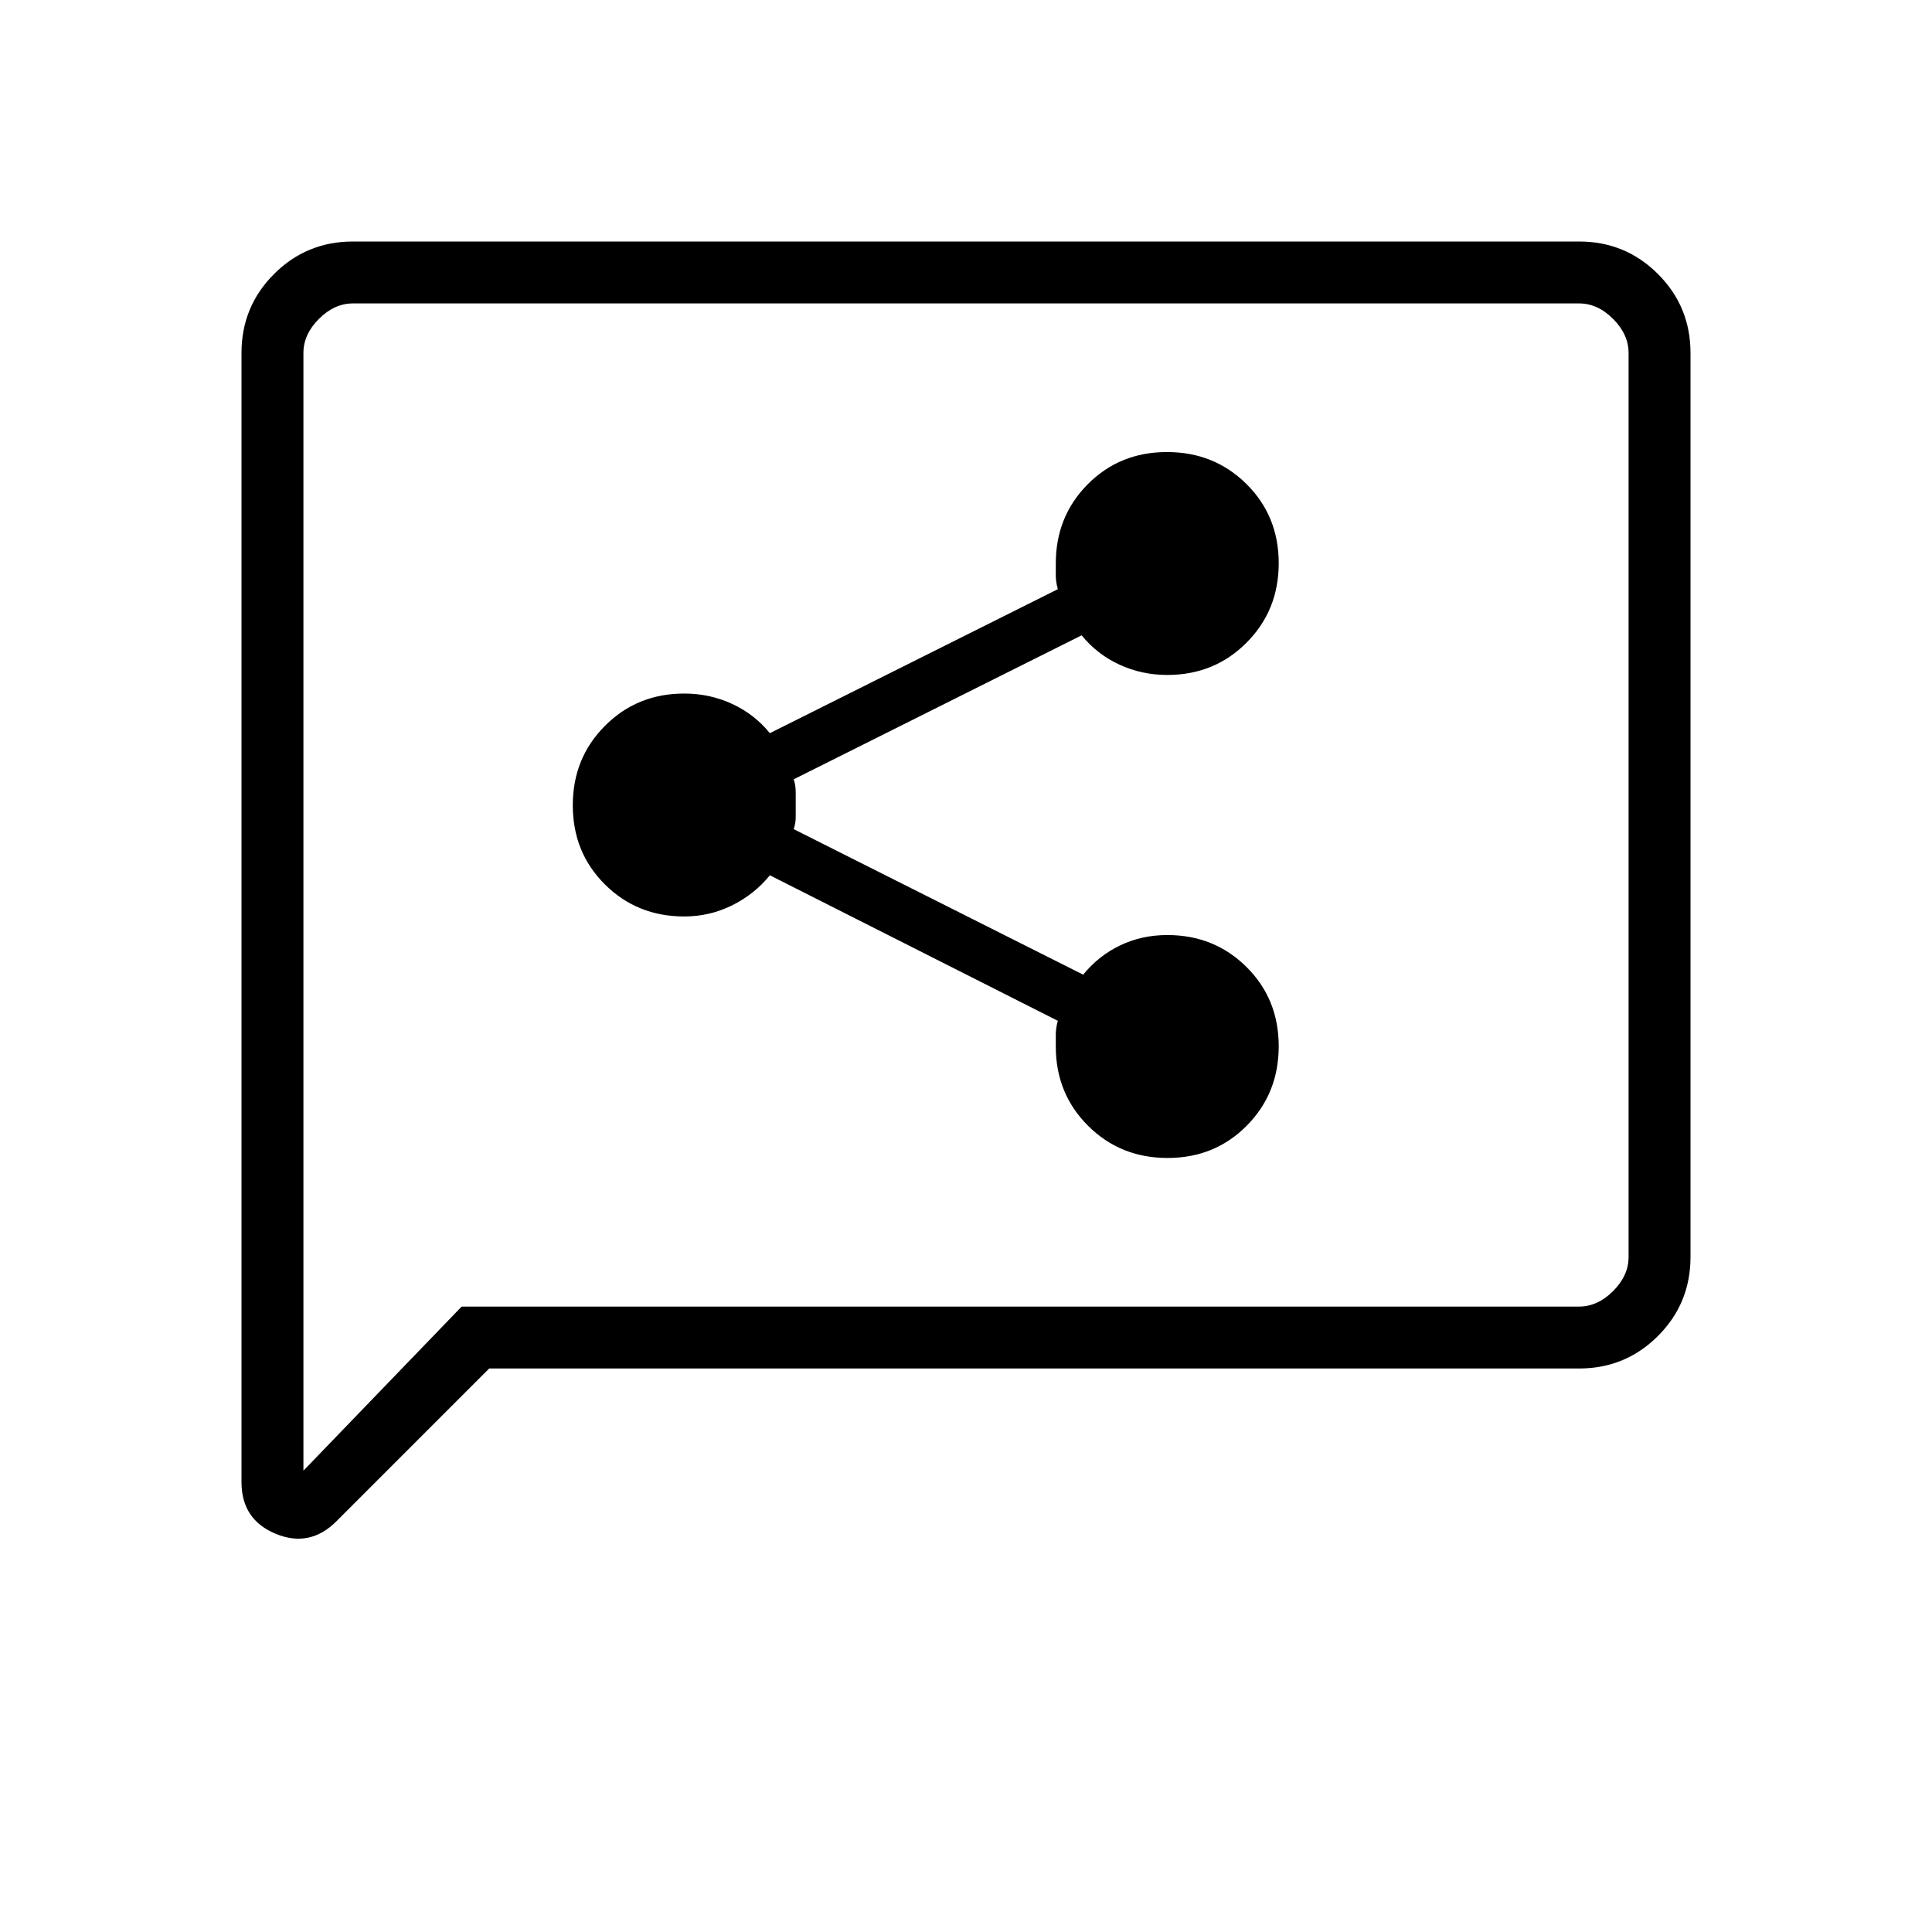 <svg xmlns="http://www.w3.org/2000/svg" width="48" height="48" viewBox="0 -960 960 960"><path d="M580.15-384.615q23.465 0 39.35-16.035 15.885-16.034 15.885-39.5 0-23.465-15.991-39.35-15.99-15.885-39.394-15.885-12.61 0-23.343 5.116-10.734 5.115-18.426 14.577L394.385-548q1-3 1-6v-12.385q0-3.384-1-6.384l143.076-71.539q7.693 9.462 18.811 14.577 11.118 5.116 23.728 5.116 23.404 0 39.394-16.035 15.991-16.034 15.991-39.5 0-23.465-16.035-39.35-16.034-15.885-39.5-15.885-23.465 0-39.35 15.991-15.885 15.99-15.885 39.394v6q0 3 1 6.769l-143.076 71.539q-7.693-9.462-18.811-14.577-11.118-5.116-23.728-5.116-23.404 0-39.394 16.035-15.991 16.034-15.991 39.5 0 23.465 15.991 39.35 15.99 15.885 39.394 15.885 12.61 0 23.728-5.5 11.118-5.5 18.811-14.962l143.076 72.308q-1 3.769-1 6.769v6q0 23.404 16.035 39.394 16.034 15.991 39.5 15.991ZM243.077-280l-75.923 75.924q-13.231 13.23-30.193 6.199Q120-204.908 120-223.538v-561.078q0-23.057 16.163-39.221Q152.327-840 175.384-840h609.232q23.057 0 39.221 16.163Q840-807.673 840-784.616v449.232q0 23.057-16.163 39.221Q807.673-280 784.616-280H243.077Zm-13.692-30.769h555.231q9.23 0 16.923-7.692 7.692-7.693 7.692-16.923v-449.232q0-9.23-7.692-16.923-7.693-7.692-16.923-7.692H175.384q-9.23 0-16.923 7.692-7.692 7.693-7.692 16.923v555.385l78.616-81.538Zm-78.616 0v-498.462 498.462Z"/></svg>